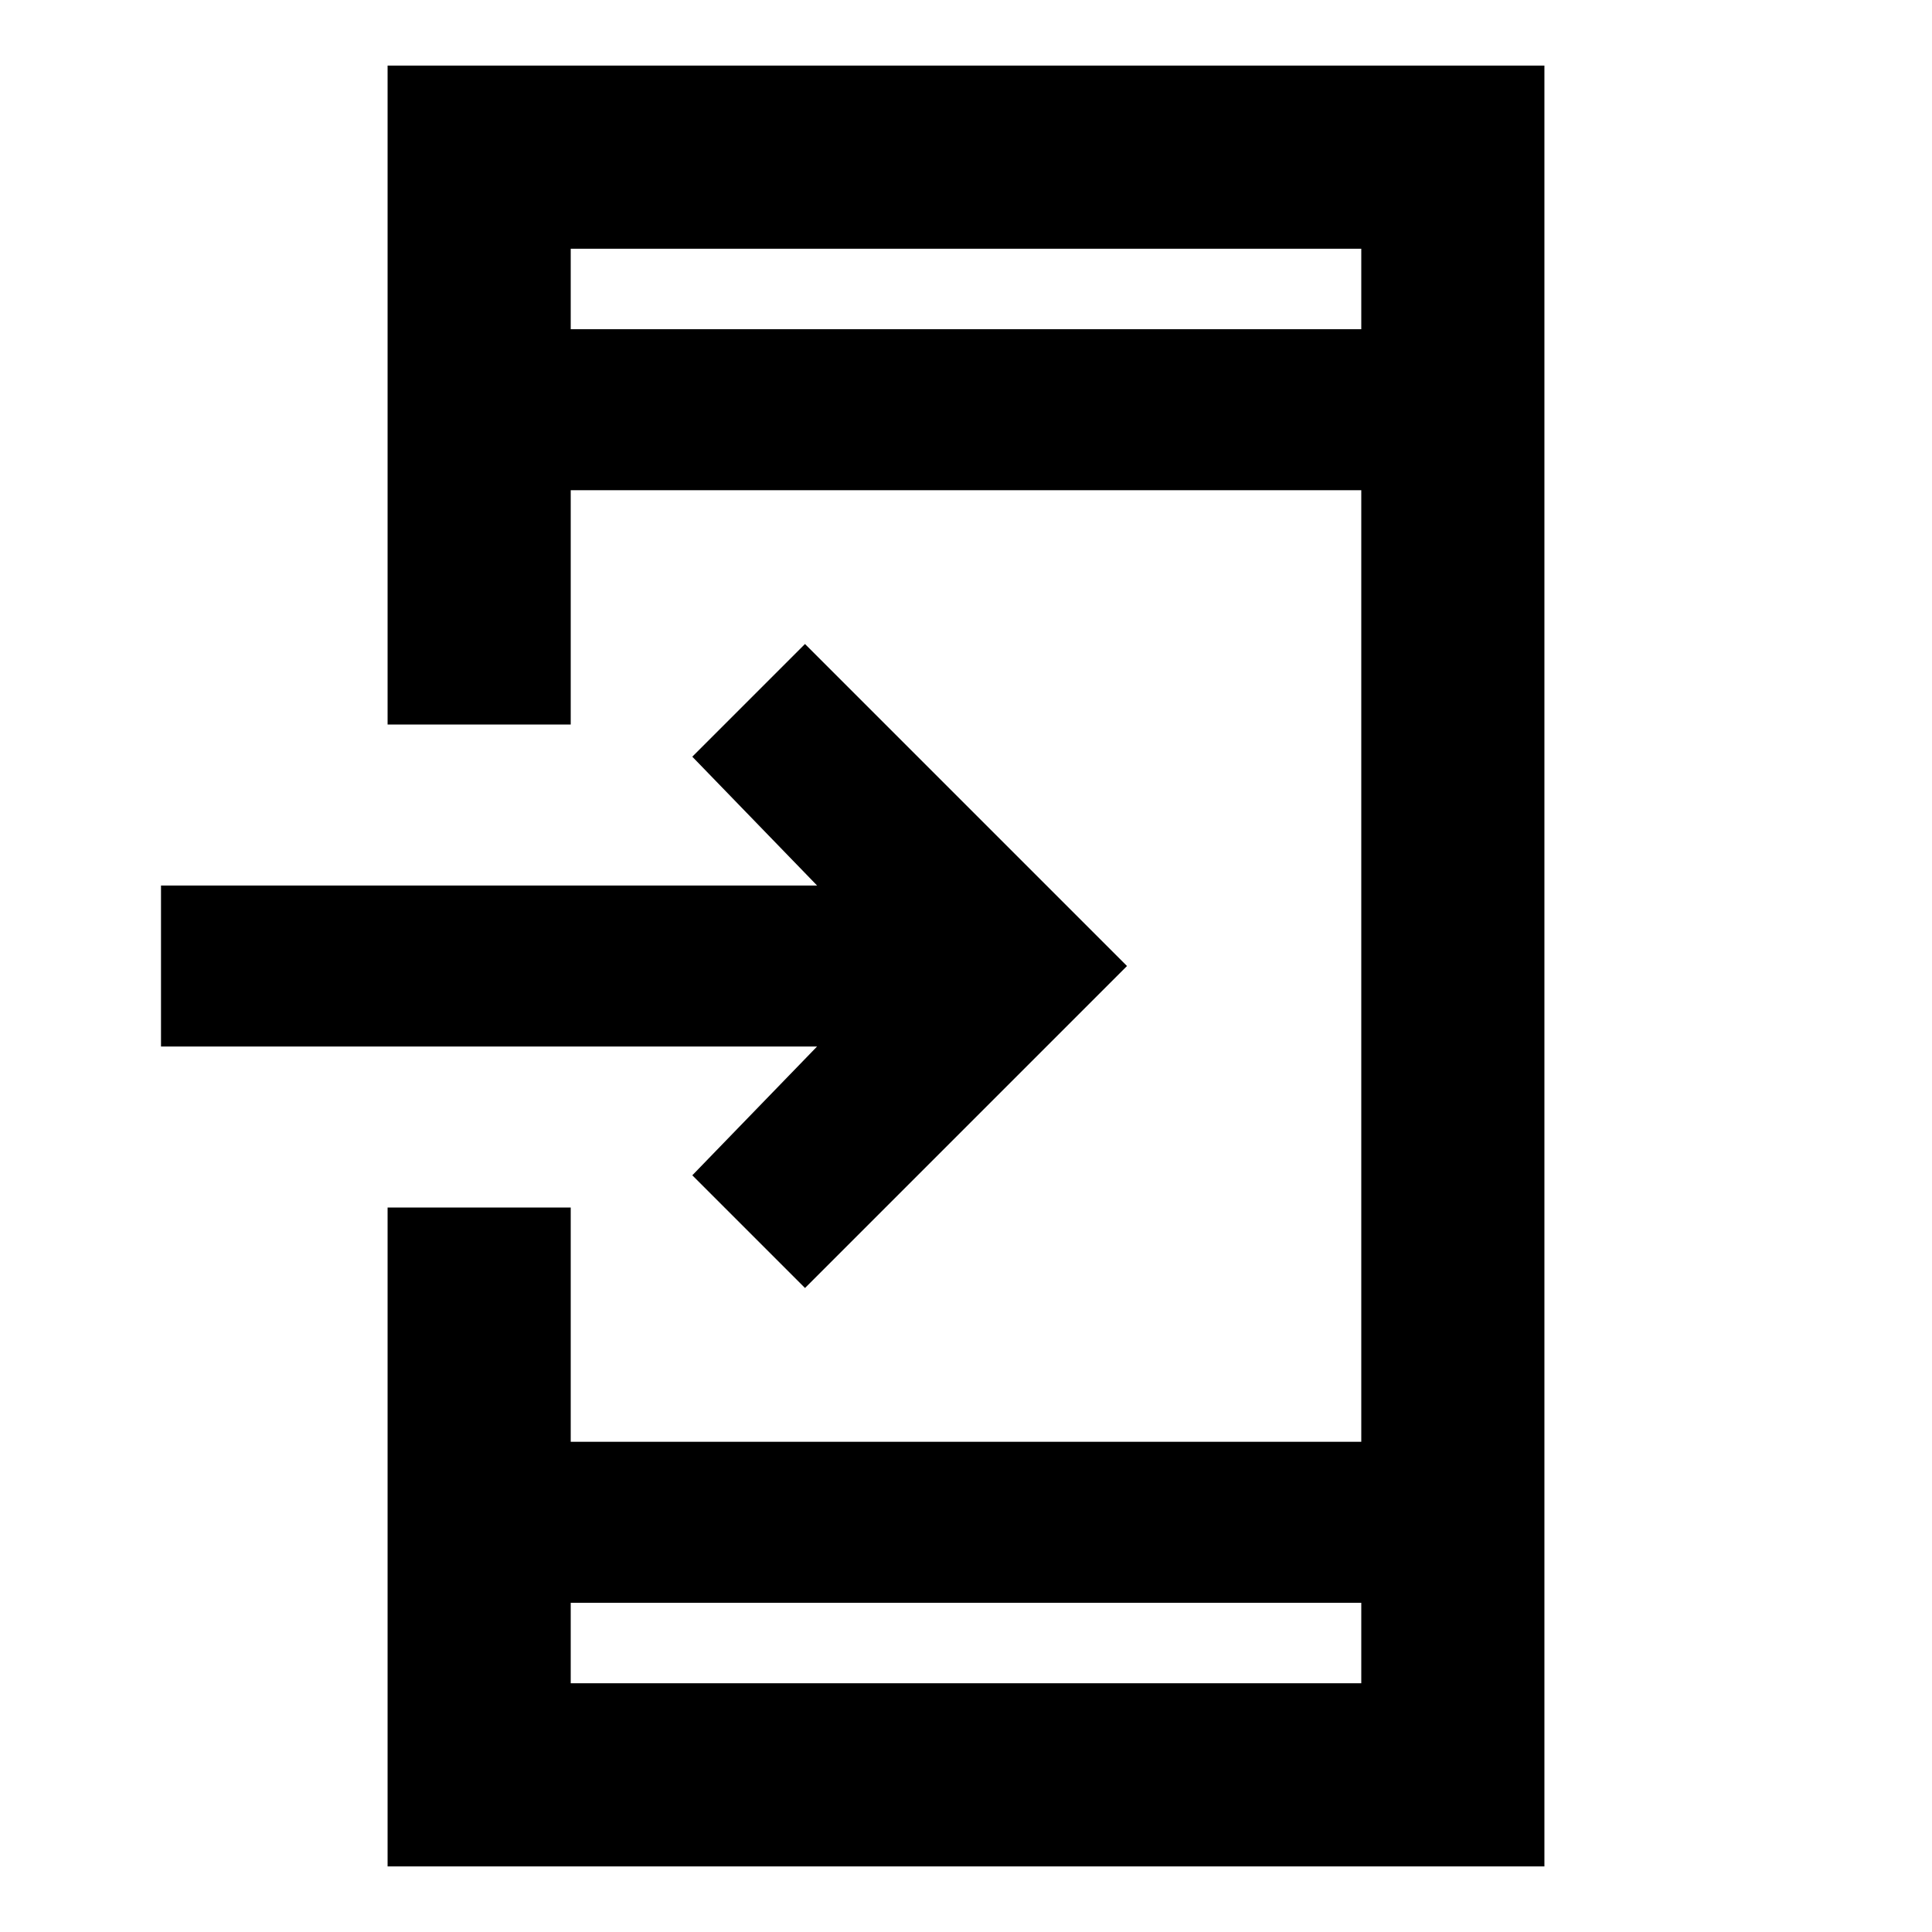 <svg xmlns="http://www.w3.org/2000/svg" height="24" viewBox="0 -960 960 960" width="24"><path d="M192.59-32.59V-360h91v116.41h392.82v-472.82H283.59V-600h-91v-327.41h574.82v894.82H192.59Zm91-131v40h392.82v-40H283.59ZM400-320l-56-56 62-64H80v-80h326l-62-64 56-56 160 160-160 160ZM283.59-796.41h392.82v-40H283.59v40Zm0 0v-40 40Zm0 632.82v40-40Z"/></svg>